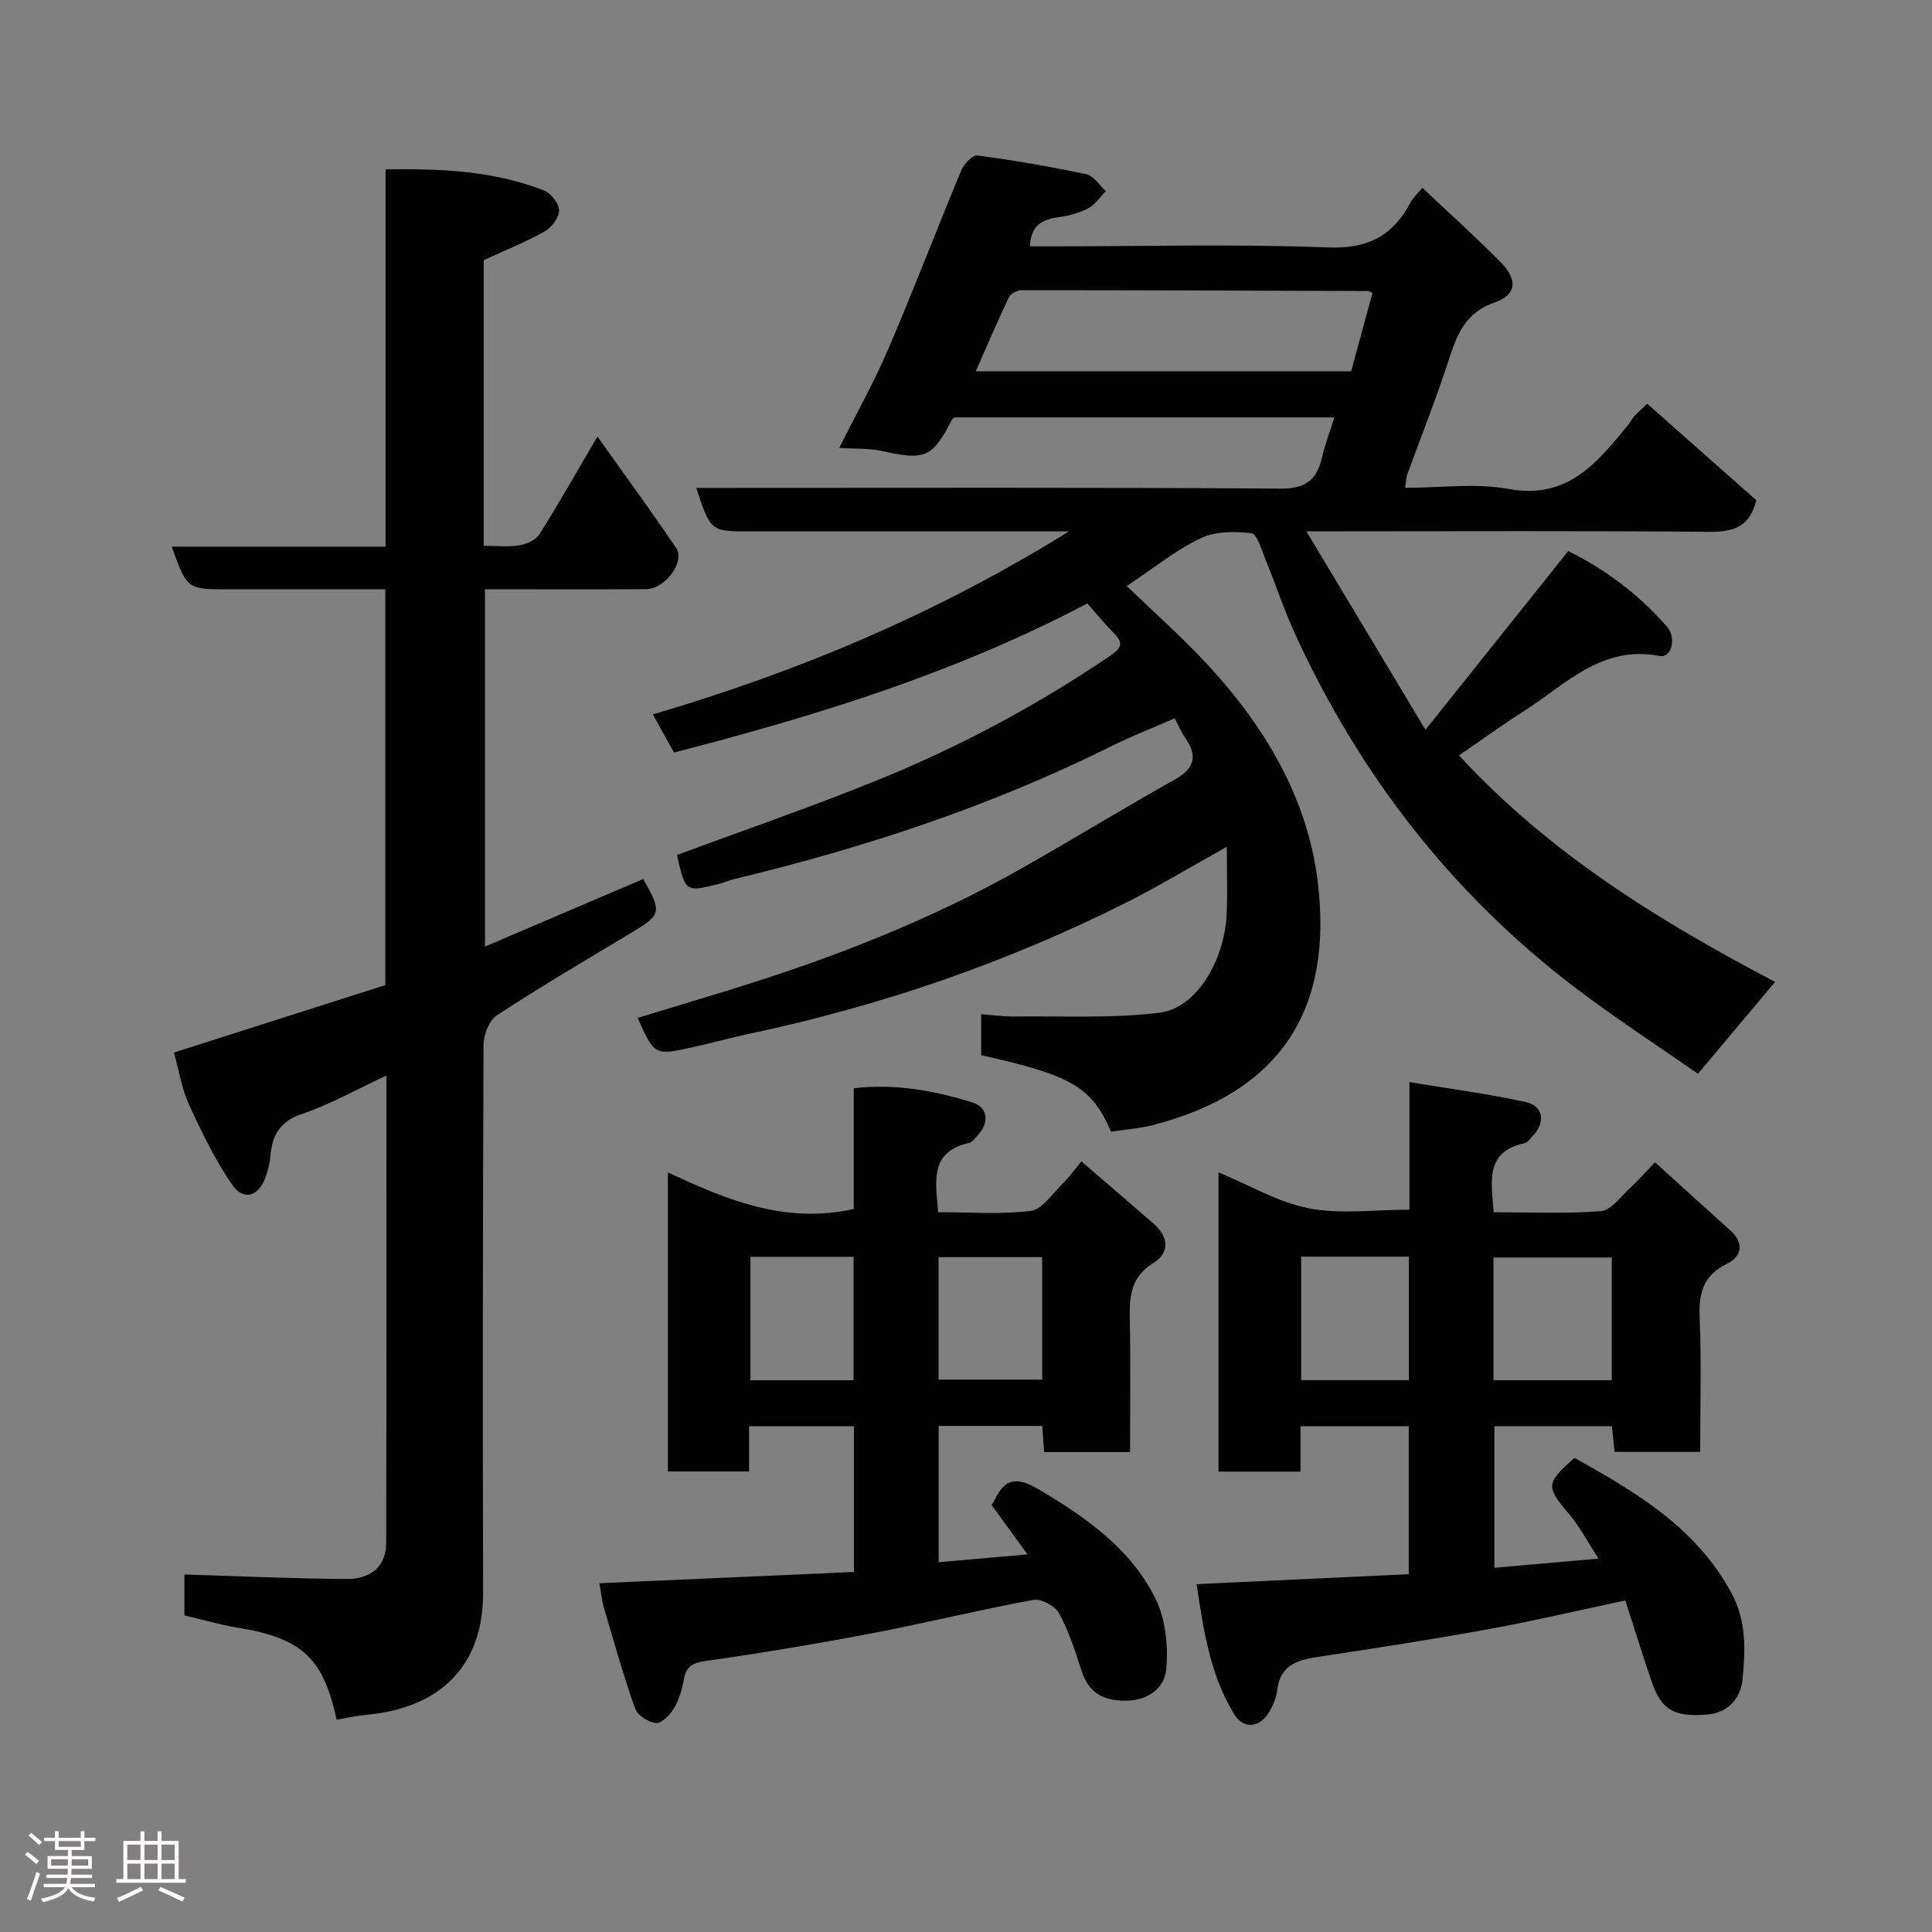 <svg enable-background="new 0 0 400 400" viewBox="0 0 400 400" xmlns="http://www.w3.org/2000/svg"><rect x="0" y="0" width="400" height="400" fill="#808080" stroke="none"/><path d="m5.17 384 .55-.58c.85.61 1.65 1.24 2.4 1.87l-.59.64c-.83-.73-1.62-1.38-2.36-1.93m1.22 9.53-.82-.34c.71-1.76 1.37-3.64 1.98-5.63.24.13.5.25.76.36-.6 1.67-1.24 3.54-1.92 5.61m-.5-13.5.57-.54c.56.44 1.31 1.06 2.26 1.87l-.64.64c-.68-.66-1.41-1.32-2.19-1.97m3.25.46h2.24v-1.36h.77v1.36h4.57v-1.36h.76v1.36h2.28v.69h-2.28v1.84h-2.64v1.26h4.18v2.64h-4.21c0 .45-.02.86-.05 1.21h4.32v.69h-4.38c-.04.34-.1.75-.19 1.22h5.15v.69h-4.82c.87 1.19 2.51 1.92 4.93 2.19-.17.31-.3.57-.37.76-2.77-.49-4.52-1.41-5.26-2.76-.56 1.26-2.3 2.23-5.24 2.9-.12-.24-.26-.48-.43-.72 2.73-.55 4.38-1.34 4.96-2.38h-4.38v-.69h4.65c.1-.38.17-.79.21-1.22h-4.32v-.69h4.4c.03-.34.05-.75.05-1.21h-4.2v-2.64h4.23v-1.26h-2.69v-1.84h-2.24zm1.46 4.46v1.29h3.45c.01-.4.02-.57.01-.53v-.32-.45h-3.46zm1.55-2.59h4.57v-1.19h-4.57zm6.11 2.59h-3.42v.77c-.02.19-.01.37-.02.53h3.44z" fill="#fcfafa"/><path d="m32.63 379.16h.82v1.98h3.54v7.89h1.46v.78h-14.37v-.78h1.46v-7.89h3.54v-1.98h.82v1.98h2.73zm-3.49 11.48.5.73c-1.61.82-3.28 1.63-5 2.41-.13-.27-.28-.55-.44-.82 1.75-.72 3.4-1.49 4.94-2.32m-2.78-5.55h2.73v-3.18h-2.73zm0 3.95h2.73v-3.2h-2.73zm3.54-3.95h2.73v-3.18h-2.73zm0 3.95h2.73v-3.2h-2.73zm7.89 4.68c-1.84-.92-3.51-1.7-5.02-2.32l.45-.73c1.89.8 3.57 1.55 5.04 2.23zm-1.62-11.81h-2.73v3.18h2.73zm-2.73 7.13h2.73v-3.2h-2.73z" fill="#fcfafa"/><g fill="#010102"><path d="m203.14 218.47c0-2.85 0-5.32 0-8.49 2.37.18 4.59.5 6.8.48 10.05-.13 20.2.43 30.12-.79 7.59-.94 13.4-10.62 13.9-20.32.22-4.23.04-8.47.04-14.03-7.98 4.44-14.36 8.31-21 11.64-24.72 12.4-50.68 21.3-77.74 27.05-4.14.88-8.22 2.03-12.35 2.92-7.37 1.58-7.38 1.54-10.91-6.18 6.41-1.95 12.74-3.86 19.06-5.8 21.07-6.49 41.55-14.42 60.77-25.34 10.5-5.97 20.8-12.27 31.33-18.17 4.13-2.31 4.89-4.87 2.21-8.68-.82-1.16-1.35-2.52-2.16-4.04-4.54 1.99-8.94 3.69-13.15 5.79-24.92 12.41-51.15 21.04-78.16 27.52-.95.23-1.84.66-2.78.9-7.23 1.84-7.23 1.83-8.95-5.91 14.32-5.33 28.77-10.26 42.86-16.06 16.49-6.79 32.16-15.23 46.96-25.28 2.79-1.89 2.21-2.99.37-4.86-1.87-1.89-3.54-3.97-5.23-5.89-27.45 14.47-56.19 23.28-85.59 30.88-1.32-2.38-2.73-4.93-4.37-7.9 29.89-8.8 58.43-20.68 86.15-37.89-6.24 0-11.14 0-16.04 0-16.67 0-33.33 0-50 0-8.16 0-8.16 0-11.13-9h5.45c38.5 0 76.99-.12 115.49.14 5.15.04 7.5-1.72 8.59-6.37.62-2.67 1.61-5.26 2.58-8.37-26.45 0-52.47 0-78.7 0 0 0-.3.17-.43.42-4.16 7.98-5.55 8.51-14.5 6.54-2.68-.59-5.53-.43-8.88-.65 3.51-7.01 7.18-13.52 10.11-20.35 5.26-12.27 10.02-24.76 15.15-37.08.55-1.33 2.33-3.25 3.3-3.12 7.57 1.01 15.12 2.3 22.58 3.89 1.54.33 2.73 2.29 4.08 3.5-1.21 1.22-2.23 2.79-3.68 3.56-1.81.97-3.94 1.52-6 1.82-3.31.48-5.89 1.49-6.04 6.05h5.21c18.83 0 37.68-.5 56.49.23 8.28.32 13.46-2.43 17.11-9.35.52-.99 1.43-1.79 2.43-2.99 5.53 5.22 11.05 10.17 16.25 15.44 3.52 3.57 3.28 6.73-1.26 8.28-6.75 2.31-8.12 7.66-9.98 13.27-2.51 7.55-5.44 14.96-8.17 22.45-.22.59-.21 1.27-.42 2.67 7.34 0 14.59-1.03 21.42.23 12.19 2.24 18.27-5.35 24.65-13.12.52-.63.89-1.37 1.43-1.98.66-.74 1.43-1.39 2.63-2.54 7.64 6.76 15.26 13.5 22.59 19.98-1.56 6.18-5.49 6.59-10.46 6.54-25.16-.24-50.33-.11-75.49-.11-1.78 0-3.55 0-7.21 0 8.47 14.11 16.23 27.04 24.66 41.09 10.38-12.99 19.83-24.83 29.55-37 7.47 3.67 14.54 8.88 20.42 15.61 2.1 2.41.95 6.59-1.51 6.11-12.02-2.32-19.49 5.95-28.14 11.46-4.4 2.8-8.62 5.87-13.38 9.13 18.64 20.23 41.48 34.32 65.45 46.89-5.11 6.08-10.22 12.17-15.98 19.03-8.25-5.77-17.11-11.51-25.49-17.89-25.48-19.41-44.53-44.01-57.87-73.06-2.31-5.02-4.03-10.31-6.13-15.42-.83-2.01-1.76-5.4-2.97-5.55-3.46-.43-7.5-.4-10.55 1.06-5.09 2.43-9.58 6.11-15.25 9.87 5.63 5.43 11.39 10.52 16.6 16.13 11.91 12.83 20.82 27.61 22.95 45.14 3.17 26.13-7.41 43.49-34.25 50.36-2.82.72-5.78.91-8.56 1.34-3.94-9.22-8.21-11.7-26.88-15.83zm-1.11-141.6h77.71c1.49-5.46 2.96-10.88 4.42-16.21-.55-.27-.7-.4-.84-.4-23.92-.09-47.85-.18-71.77-.18-.9 0-2.28.68-2.64 1.42-2.37 4.95-4.52 10.02-6.88 15.37z"/><path d="m38.18 334.46c0-3.08 0-6.03 0-8.48 11.32.34 22.48.88 33.63.93 5.17.02 8.12-2.82 8.14-7.36.09-31.99.05-63.98.05-96.86-6.15 2.86-11.65 5.97-17.52 7.96-4.68 1.59-6.16 4.53-6.51 8.87-.11 1.44-.55 2.88-1.02 4.26-1.31 3.85-4.54 4.91-6.82 1.6-3.57-5.17-6.36-10.94-8.99-16.68-1.53-3.35-2.11-7.14-3.13-10.78 14.7-4.69 29.32-9.36 43.76-13.97 0-27.55 0-54.49 0-81.94-11.01 0-21.79 0-32.57 0-8.46 0-8.46 0-11.66-8.84h44.29c0-26.13 0-51.85 0-78.1 11.55-.2 22.43.31 32.81 4.36 1.43.56 3.11 2.72 3.11 4.13 0 1.5-1.56 3.56-3.01 4.37-3.95 2.22-8.19 3.91-12.59 5.93v59.14c2.58 0 5.05.28 7.42-.1 1.5-.24 3.39-1.13 4.14-2.33 3.99-6.33 7.67-12.85 11.98-20.19 5.67 7.98 11.15 15.43 16.31 23.09 1.91 2.84-2.32 8.49-6.21 8.51-10.99.07-21.99.02-33.39.02v73.98c10.97-4.68 21.88-9.34 32.77-13.99 3.91 6.89 3.75 7.39-2.35 11.06-9.37 5.62-18.8 11.17-27.94 17.15-1.61 1.05-2.76 4.04-2.77 6.14-.16 37.83-.19 75.66-.09 113.49.04 15.56-9.48 23.88-24.14 25.2-2.08.19-4.13.67-6.19 1.02-2.77-12.87-7.28-16.93-20.62-19.08-3.51-.58-6.96-1.6-10.89-2.51z"/><path d="m247.75 327.98c14.97-.7 29.28-1.37 43.92-2.06 0-10.24 0-20.3 0-30.63-7.34 0-14.6 0-22.41 0v9.39c-5.92 0-11.31 0-16.98 0 0-20.5 0-40.9 0-61.96 6.42 2.66 12.35 6.21 18.72 7.45 6.52 1.27 13.48.28 20.81.28 0-8.05 0-16.44 0-26.42 8.56 1.43 16.42 2.45 24.12 4.15 3.6.79 4.06 4.18 1.5 6.89-.57.6-1.15 1.48-1.85 1.63-8.13 1.77-6.82 7.86-6.33 14.28 7.39 0 14.84.36 22.22-.23 2.12-.17 4.08-3.02 6-4.77 1.59-1.46 3.02-3.1 5.18-5.34 5.31 4.81 10.46 9.49 15.64 14.15 2.91 2.63 2.29 5.36-.71 6.84-4.91 2.42-5.9 6.02-5.69 11.1.39 9.14.11 18.31.11 27.87-5.88 0-11.6 0-17.72 0-.16-1.59-.34-3.33-.55-5.33-8.03 0-15.98 0-24.33 0v29.32c6.93-.61 13.79-1.22 21.56-1.9-2.14-3.28-3.83-6.53-6.14-9.26-4.76-5.63-4.83-6.32 1.18-11.59 12.67 7.09 25.14 14.38 32.48 27.98 3.13 5.79 2.88 11.86 2.3 17.85-.36 3.72-2.81 6.94-7.29 7.31-6.79.56-9.49-.91-11.47-6.63-1.91-5.5-3.6-11.08-5.51-16.99-9.64 2.04-18.9 4.22-28.26 5.93-11.56 2.11-23.18 3.91-34.8 5.66-4.48.67-8.41 1.5-9.03 7.06-.17 1.56-.9 3.16-1.72 4.53-1.94 3.23-5.26 3.49-7.17.38-4.95-8.08-6.34-17.2-7.78-26.94zm61.46-42.23h24.49c0-8.63 0-17 0-25.4-8.34 0-16.38 0-24.49 0zm-39.82-25.57v25.56h22.3c0-8.64 0-17.01 0-25.56-7.55 0-14.81 0-22.3 0z"/><path d="m124.09 327.79c17.59-.78 35.12-1.55 52.71-2.33 0-10.67 0-20.27 0-30.17-7.25 0-14.3 0-21.71 0v9.36c-5.74 0-11.13 0-16.81 0 0-20.46 0-40.86 0-61.93 12.16 5.72 24.29 10.75 38.48 7.59 0-7.88 0-16.27 0-25 8.79-1.01 16.78.54 24.57 2.94 3.22.99 3.53 4.19 1.13 6.76-.56.61-1.14 1.49-1.84 1.64-8.07 1.76-6.98 7.79-6.37 14.32 6.31 0 12.8.51 19.12-.26 2.38-.29 4.46-3.51 6.54-5.54 1.37-1.34 2.5-2.93 3.99-4.72 5.2 4.49 10.05 8.65 14.87 12.84 3.16 2.74 3.54 6.03-.03 8.24-4.96 3.08-4.92 7.46-4.82 12.32.18 8.81.05 17.62.05 26.78-5.98 0-11.7 0-17.79 0-.13-1.73-.26-3.46-.4-5.41-7.2 0-14.14 0-21.44 0v28.22c5.96-.53 11.94-1.05 18.39-1.62-2.6-3.57-4.97-6.83-7.44-10.23.19-.3.45-.65.64-1.04 2.5-5.32 5.48-4.4 9.9-1.74 9.53 5.73 18.46 12.12 23.42 22.22 2.09 4.25 2.65 9.78 2.21 14.57-.35 3.79-3.61 6.5-8.44 6.51-4.85.01-7.7-1.77-9.16-6.37-1.28-4.02-2.61-8.1-4.62-11.77-.81-1.49-3.68-3.02-5.28-2.73-11.2 2.06-22.28 4.79-33.47 6.92-11.37 2.17-22.8 4.08-34.26 5.71-2.79.4-4.16 1.07-4.65 3.86-.36 2.06-1 4.19-2.05 5.97-.8 1.35-2.54 3.15-3.72 3.04-1.57-.14-3.84-1.62-4.34-3.05-2.43-6.87-4.39-13.91-6.46-20.9-.39-1.37-.52-2.83-.92-5zm31.28-67.58v25.55h21.35c0-8.61 0-16.98 0-25.55-7.2 0-14.12 0-21.35 0zm60.4.07c-7.51 0-14.43 0-21.45 0v25.36h21.45c0-8.63 0-16.88 0-25.36z"/></g></svg>